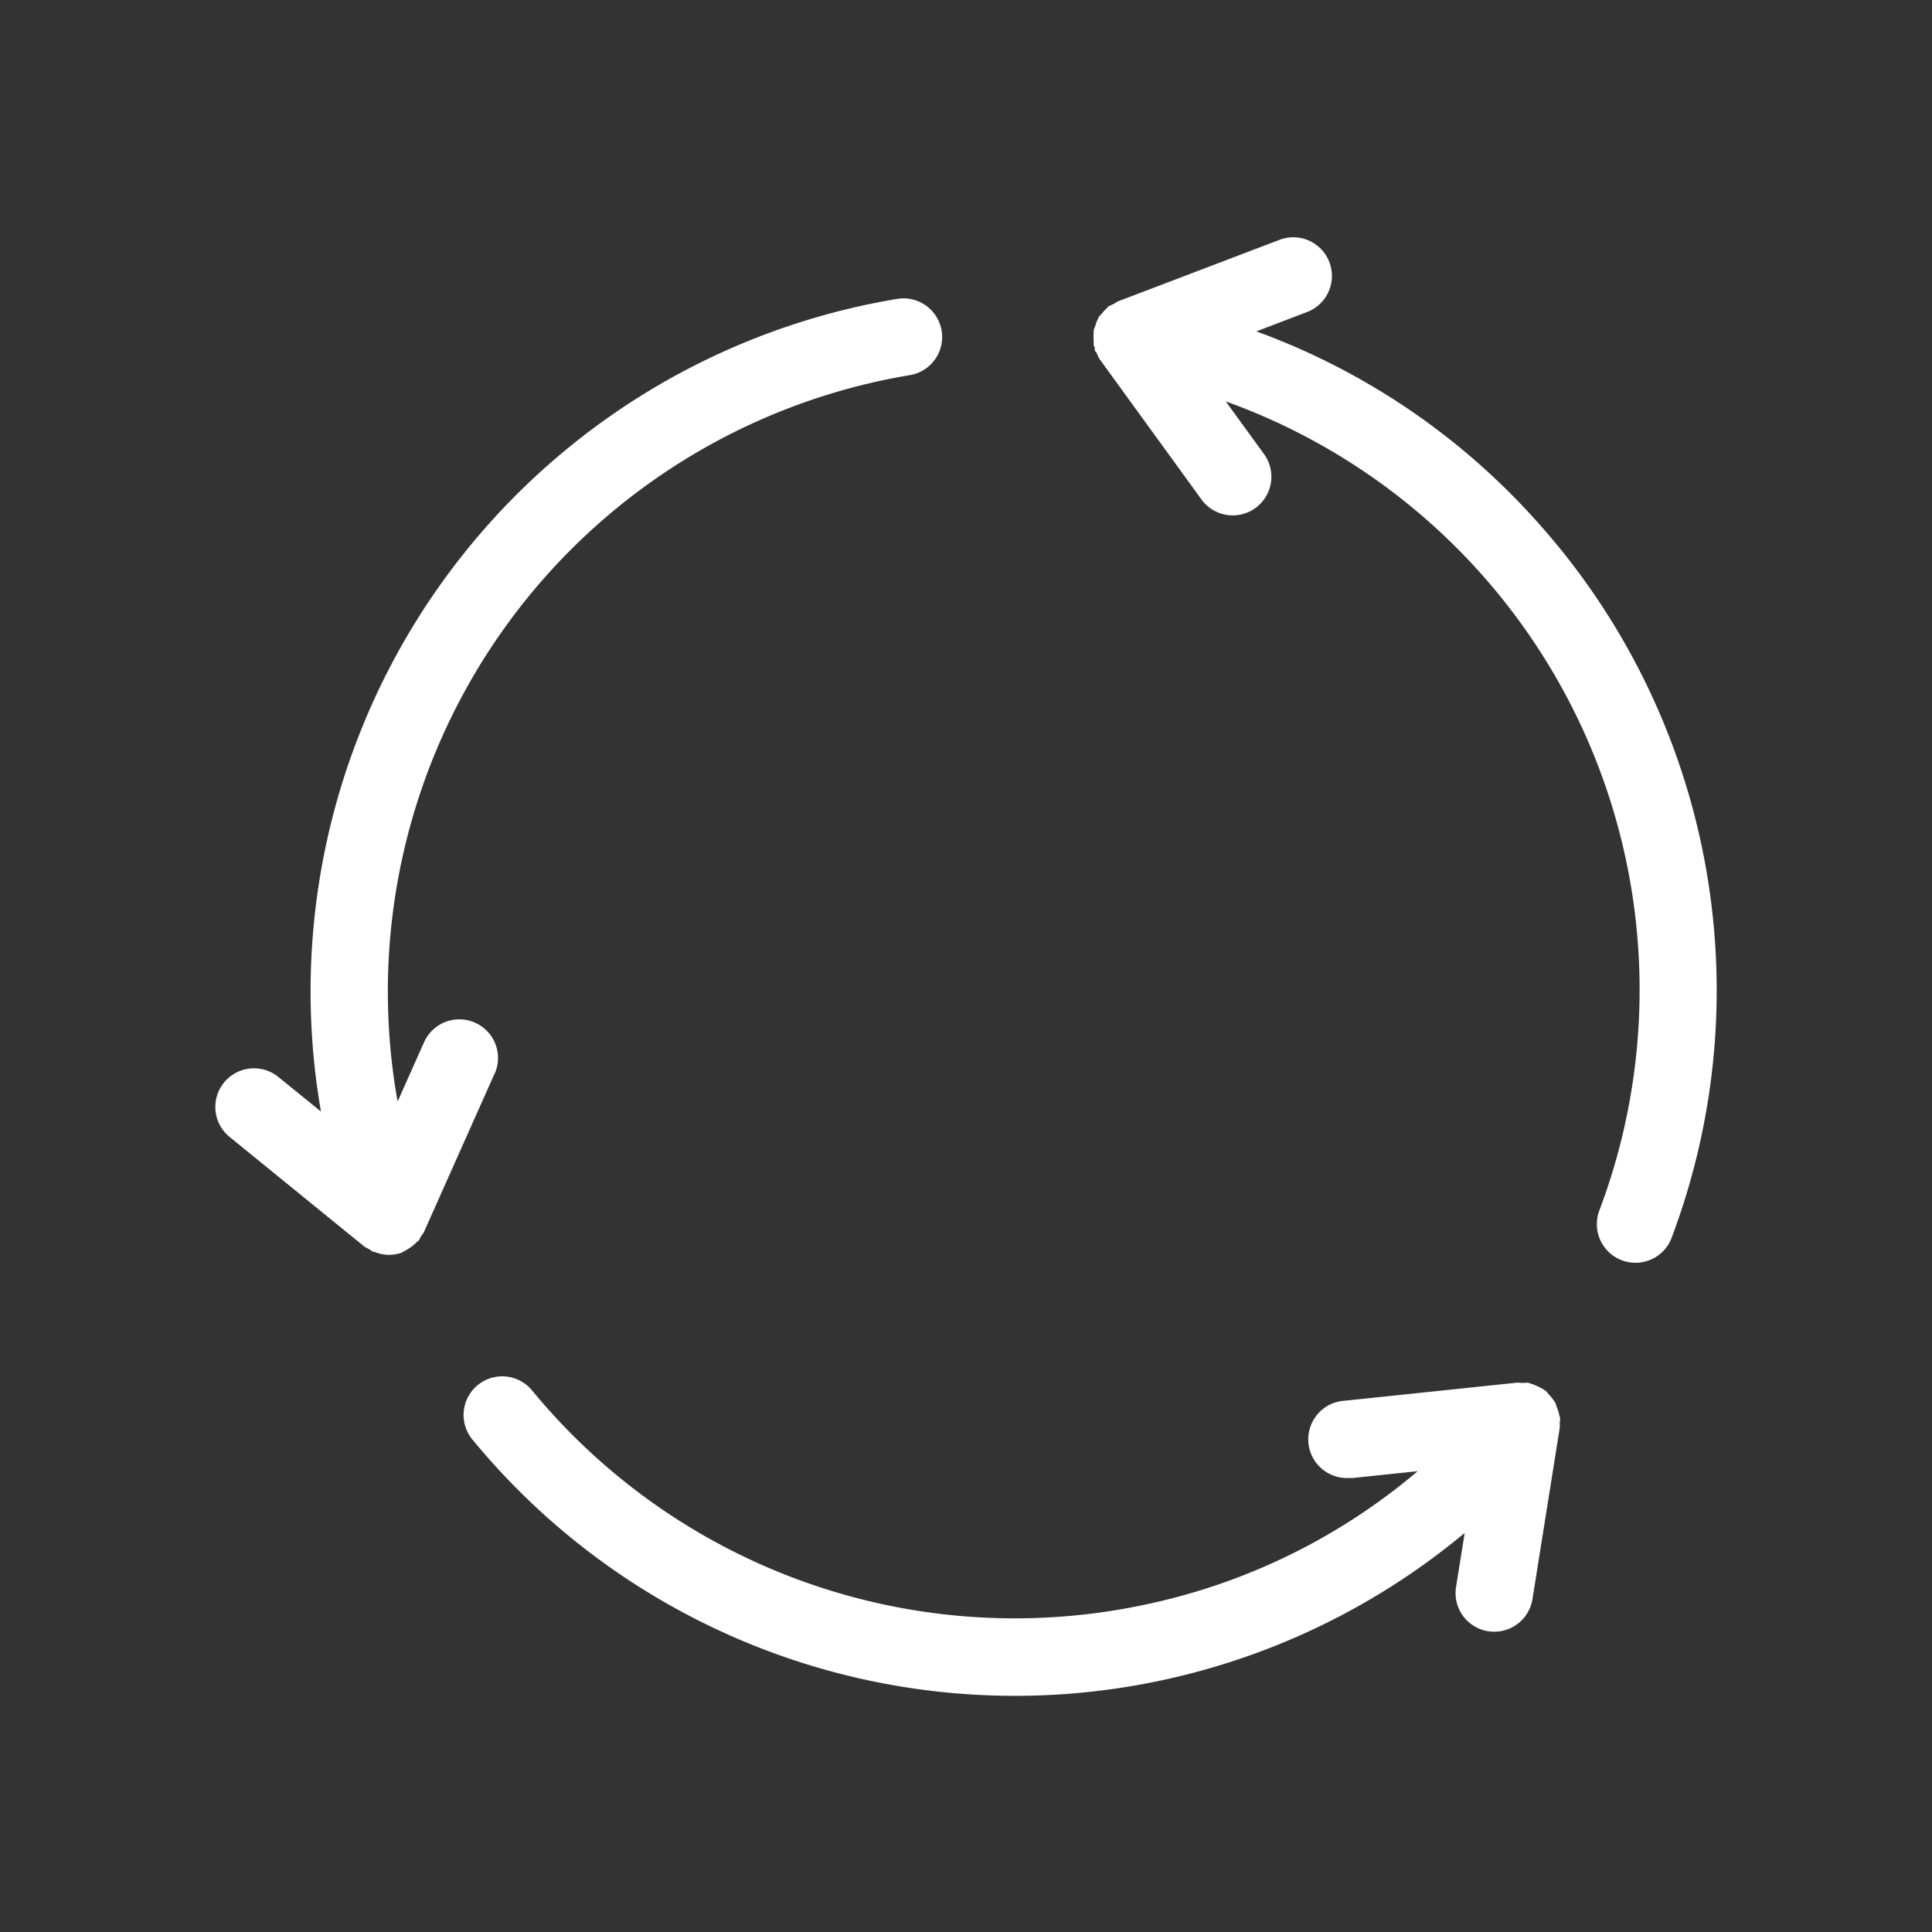 <?xml version="1.0" ?><svg viewBox="0 0 25 25" xmlns="http://www.w3.org/2000/svg"><rect x="0" y="0" width="25" height="25" fill="#333333" stroke="none"/><g id="Circulation">
  
  <path fill="white" d="M6.4,13.892l-.914,2.05,0,0A.424.424,0,0,1,5.446,16a.536.536,0,0,1-.028.053c-.007.008-.017.011-.024.019a.661.661,0,0,1-.122.095c-.018.01-.034.021-.052.029s-.012.009-.019.012a.518.518,0,0,1-.171.03.51.51,0,0,1-.187-.04s-.011,0-.016,0-.024-.019-.038-.026l-.019-.011a.33.33,0,0,1-.032-.018c-.008,0-.016-.007-.024-.013L2.971,14.712a.5.5,0,1,1,.631-.776l.551.447A9.084,9.084,0,0,1,11.607,3.868a.5.5,0,1,1,.168.986,8.087,8.087,0,0,0-6.63,9.4l.342-.767a.5.5,0,0,1,.914.407ZM19.875,6.734a9,9,0,0,0-3.618-2.446l.663-.253a.5.5,0,0,0-.357-.934l-2.1.8a.49.49,0,0,0-.048.031.411.411,0,0,0-.06.028l-.007,0c-.01.008-.015.019-.024.027a.429.429,0,0,0-.062.066.6.6,0,0,0-.042.046c-.007.012-.011.026-.017.038a.454.454,0,0,0-.032.087l0,0a.414.414,0,0,0-.019.049v0c0,.012,0,.024,0,.036a.466.466,0,0,0,0,.091c0,.014,0,.027,0,.04s0,.019,0,.028a.331.331,0,0,0,.015.033c0,.011,0,.023,0,.034s.017.016.022.027a.494.494,0,0,0,.039.084l0,0,1.319,1.817a.5.5,0,1,0,.809-.588l-.495-.681A8.09,8.09,0,0,1,20.7,15.652a.5.5,0,1,0,.937.348A9.076,9.076,0,0,0,19.875,6.734Zm.27,11.476a.645.645,0,0,0-.021-.062c-.006-.011-.015-.02-.022-.031a.472.472,0,0,0-.061-.073h0A.528.528,0,0,0,20.005,18l0,0a.345.345,0,0,0-.032-.02.392.392,0,0,0-.076-.04.5.5,0,0,0-.1-.039.247.247,0,0,0-.029-.01.541.541,0,0,1-.125,0h-.006l-2.233.234a.5.5,0,0,0,.051,1,.453.453,0,0,0,.052,0l.838-.088a7.99,7.99,0,0,1-3.529,1.727,8.089,8.089,0,0,1-7.927-2.767.5.5,0,1,0-.769.639,9.088,9.088,0,0,0,12.833,1.2l-.112.7a.5.5,0,0,0,.415.572.559.559,0,0,0,.08.006.5.5,0,0,0,.494-.421l.353-2.217a.591.591,0,0,0,0-.06c0-.022.007-.044.005-.067v0a.3.3,0,0,0-.01-.032A.455.455,0,0,0,20.145,18.21Z"/></g></svg>